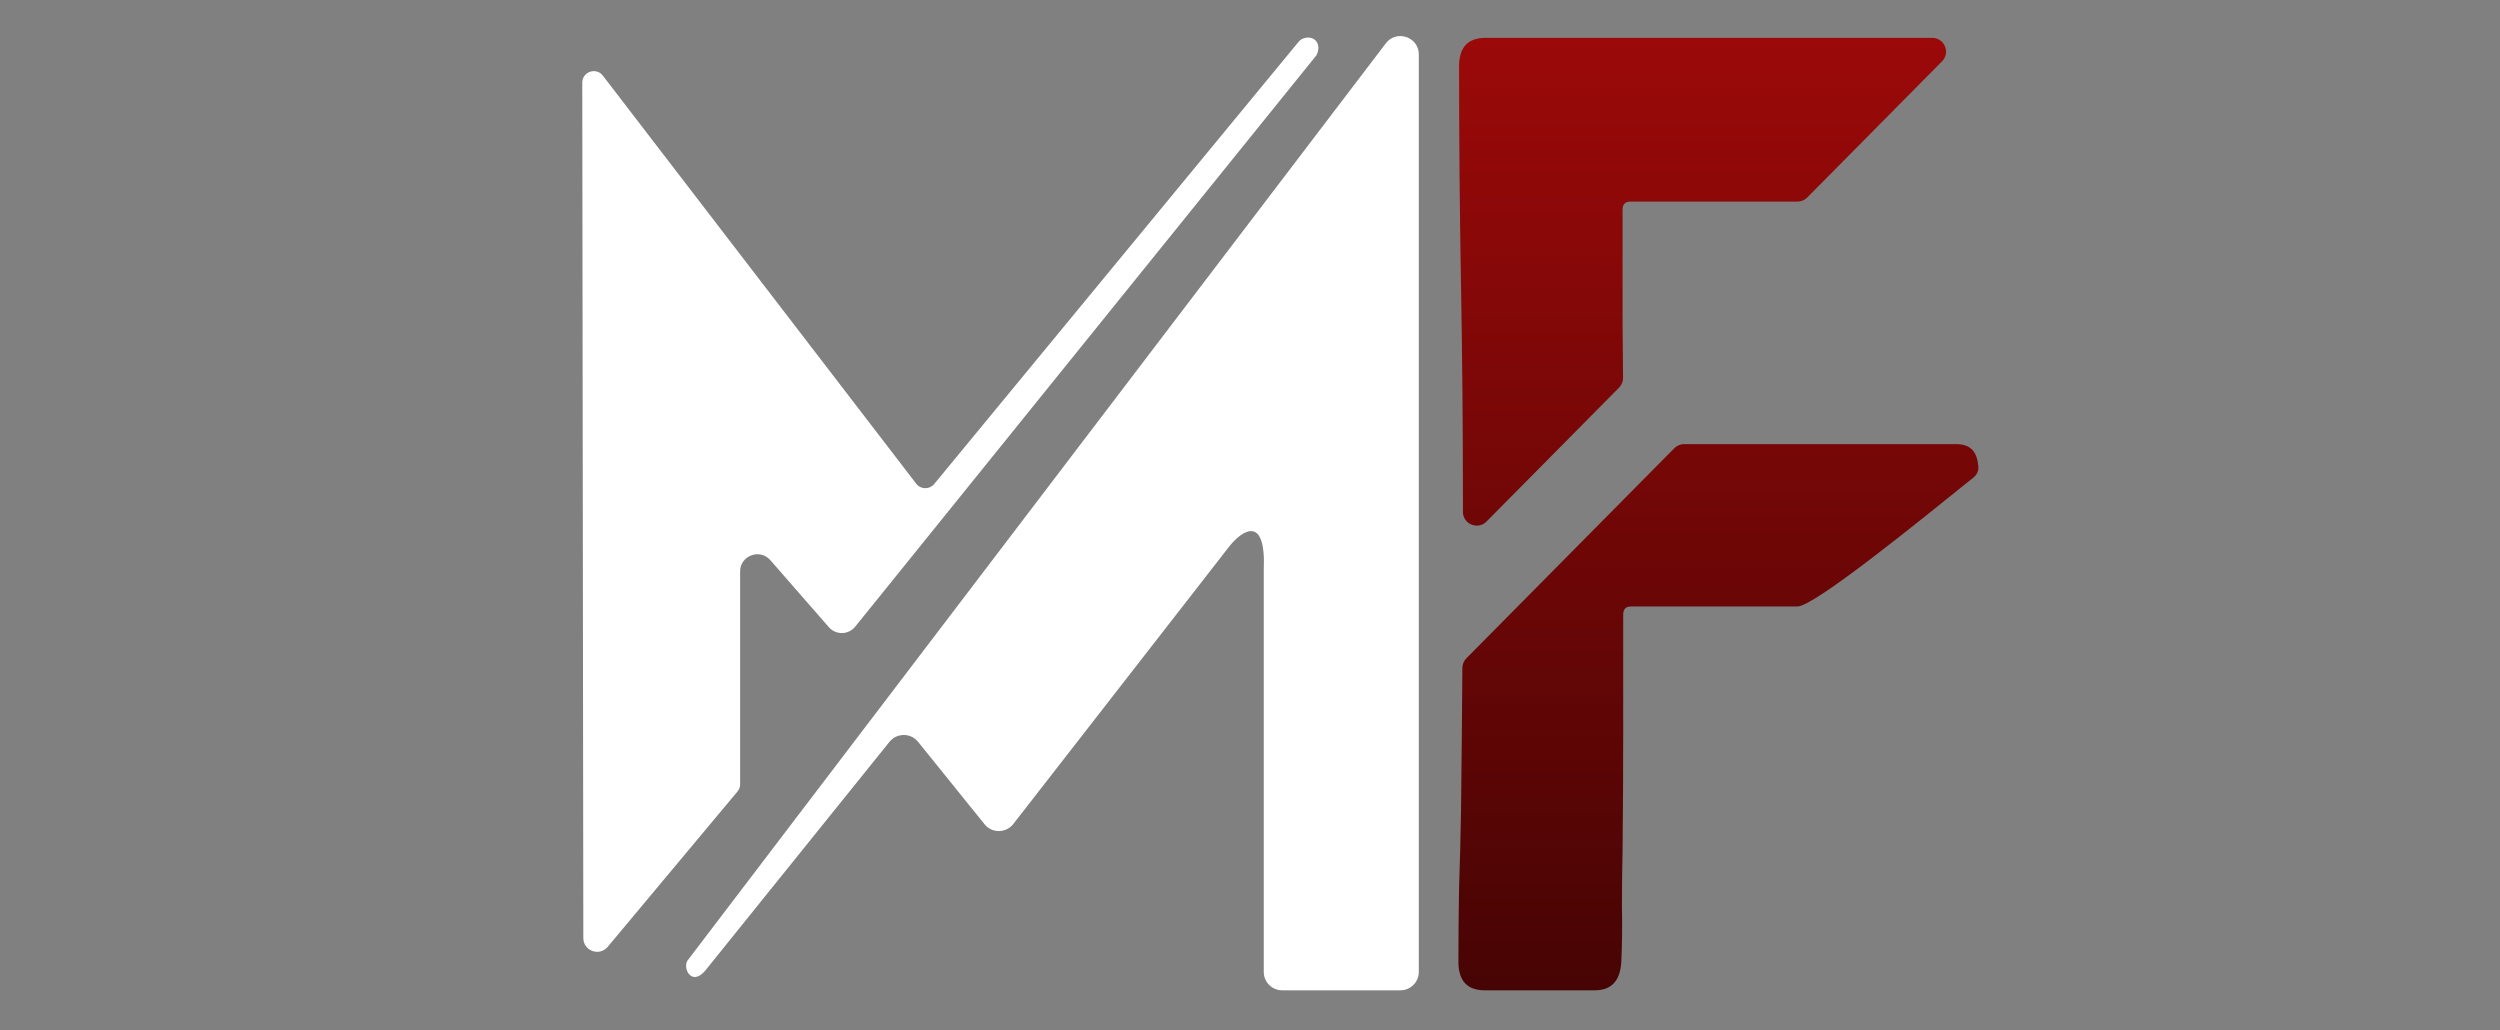 <svg xmlns="http://www.w3.org/2000/svg" xmlns:xlink="http://www.w3.org/1999/xlink" width="864" zoomAndPan="magnify" viewBox="0 0 648 267" height="356" preserveAspectRatio="xMidYMid meet" version="1.2"><rect x="0" y="0" width="648" height="267" fill="#808080" stroke="none"/><defs><clipPath id="01f76cc0de"><path d="M 378 9 L 505 9 L 505 137 L 378 137 Z M 378 9 "/></clipPath><clipPath id="6f3f2f85b6"><path d="M 503.379 15.895 C 505.613 13.641 504.012 9.816 500.84 9.816 L 385.004 9.816 C 380.461 9.816 378.191 12.281 378.191 17.211 C 378.191 35.992 378.359 54.777 378.688 73.559 C 379.023 92.223 379.188 111.004 379.188 129.906 C 379.188 130.824 379.188 131.742 379.188 132.664 C 379.184 135.855 383.059 137.449 385.305 135.18 L 419.66 100.473 C 420.328 99.797 420.699 98.887 420.695 97.941 C 420.664 93.219 420.625 88.496 420.57 83.77 L 420.57 54.363 C 420.57 52.957 421.234 52.254 422.566 52.254 L 465.898 52.254 C 466.855 52.254 467.77 51.871 468.441 51.191 Z M 503.379 15.895 "/></clipPath><linearGradient x1="1498.014" gradientTransform="matrix(0.298,0,0,0.297,0.001,-0)" y1="32.982" x2="1498.048" gradientUnits="userSpaceOnUse" y2="462.127" id="d81f8c6a17"><stop style="stop-color:#9b0909;stop-opacity:1;" offset="0"/><stop style="stop-color:#9b0909;stop-opacity:1;" offset="0"/><stop style="stop-color:#9b0909;stop-opacity:1;" offset="0.016"/><stop style="stop-color:#9a0909;stop-opacity:1;" offset="0.031"/><stop style="stop-color:#9a0909;stop-opacity:1;" offset="0.047"/><stop style="stop-color:#990909;stop-opacity:1;" offset="0.062"/><stop style="stop-color:#980909;stop-opacity:1;" offset="0.078"/><stop style="stop-color:#980909;stop-opacity:1;" offset="0.094"/><stop style="stop-color:#970909;stop-opacity:1;" offset="0.109"/><stop style="stop-color:#960909;stop-opacity:1;" offset="0.125"/><stop style="stop-color:#960909;stop-opacity:1;" offset="0.141"/><stop style="stop-color:#950909;stop-opacity:1;" offset="0.156"/><stop style="stop-color:#940909;stop-opacity:1;" offset="0.172"/><stop style="stop-color:#940808;stop-opacity:1;" offset="0.188"/><stop style="stop-color:#930808;stop-opacity:1;" offset="0.203"/><stop style="stop-color:#920808;stop-opacity:1;" offset="0.219"/><stop style="stop-color:#910808;stop-opacity:1;" offset="0.234"/><stop style="stop-color:#910808;stop-opacity:1;" offset="0.25"/><stop style="stop-color:#900808;stop-opacity:1;" offset="0.266"/><stop style="stop-color:#8f0808;stop-opacity:1;" offset="0.281"/><stop style="stop-color:#8f0808;stop-opacity:1;" offset="0.297"/><stop style="stop-color:#8e0808;stop-opacity:1;" offset="0.312"/><stop style="stop-color:#8d0808;stop-opacity:1;" offset="0.328"/><stop style="stop-color:#8d0808;stop-opacity:1;" offset="0.344"/><stop style="stop-color:#8c0808;stop-opacity:1;" offset="0.359"/><stop style="stop-color:#8b0808;stop-opacity:1;" offset="0.375"/><stop style="stop-color:#8b0808;stop-opacity:1;" offset="0.391"/><stop style="stop-color:#8a0808;stop-opacity:1;" offset="0.406"/><stop style="stop-color:#890808;stop-opacity:1;" offset="0.422"/><stop style="stop-color:#890808;stop-opacity:1;" offset="0.438"/><stop style="stop-color:#880808;stop-opacity:1;" offset="0.453"/><stop style="stop-color:#870808;stop-opacity:1;" offset="0.469"/><stop style="stop-color:#870808;stop-opacity:1;" offset="0.484"/><stop style="stop-color:#860808;stop-opacity:1;" offset="0.5"/><stop style="stop-color:#850808;stop-opacity:1;" offset="0.516"/><stop style="stop-color:#850808;stop-opacity:1;" offset="0.531"/><stop style="stop-color:#840808;stop-opacity:1;" offset="0.547"/><stop style="stop-color:#830808;stop-opacity:1;" offset="0.562"/><stop style="stop-color:#820707;stop-opacity:1;" offset="0.578"/><stop style="stop-color:#820707;stop-opacity:1;" offset="0.594"/><stop style="stop-color:#810707;stop-opacity:1;" offset="0.609"/><stop style="stop-color:#800707;stop-opacity:1;" offset="0.625"/><stop style="stop-color:#800707;stop-opacity:1;" offset="0.641"/><stop style="stop-color:#7f0707;stop-opacity:1;" offset="0.656"/><stop style="stop-color:#7e0707;stop-opacity:1;" offset="0.672"/><stop style="stop-color:#7e0707;stop-opacity:1;" offset="0.688"/><stop style="stop-color:#7d0707;stop-opacity:1;" offset="0.703"/><stop style="stop-color:#7c0707;stop-opacity:1;" offset="0.719"/><stop style="stop-color:#7c0707;stop-opacity:1;" offset="0.734"/><stop style="stop-color:#7b0707;stop-opacity:1;" offset="0.75"/><stop style="stop-color:#7a0707;stop-opacity:1;" offset="0.766"/><stop style="stop-color:#7a0707;stop-opacity:1;" offset="0.781"/><stop style="stop-color:#790707;stop-opacity:1;" offset="0.797"/><stop style="stop-color:#780707;stop-opacity:1;" offset="0.812"/><stop style="stop-color:#780707;stop-opacity:1;" offset="0.828"/><stop style="stop-color:#770707;stop-opacity:1;" offset="0.844"/><stop style="stop-color:#760707;stop-opacity:1;" offset="0.859"/><stop style="stop-color:#760707;stop-opacity:1;" offset="0.875"/><stop style="stop-color:#750707;stop-opacity:1;" offset="0.891"/><stop style="stop-color:#740707;stop-opacity:1;" offset="0.906"/><stop style="stop-color:#730707;stop-opacity:1;" offset="0.922"/><stop style="stop-color:#730707;stop-opacity:1;" offset="0.938"/><stop style="stop-color:#720707;stop-opacity:1;" offset="0.953"/><stop style="stop-color:#710606;stop-opacity:1;" offset="0.969"/><stop style="stop-color:#710606;stop-opacity:1;" offset="0.984"/><stop style="stop-color:#700606;stop-opacity:1;" offset="1"/><stop style="stop-color:#700606;stop-opacity:1;" offset="1"/></linearGradient><clipPath id="7760b69e56"><path d="M 378 115 L 513 115 L 513 257 L 378 257 Z M 378 115 "/></clipPath><clipPath id="bff23c9866"><path d="M 436.527 115.113 C 435.578 115.113 434.66 115.496 433.988 116.172 L 380.078 170.637 C 379.422 171.301 379.051 172.195 379.047 173.125 C 378.961 185.648 378.844 198.184 378.688 210.73 C 378.578 217.184 378.41 223.641 378.191 230.098 C 378.082 236.438 378.023 242.836 378.023 249.293 C 378.023 254.223 380.297 256.688 384.84 256.688 L 413.426 256.688 C 417.633 256.688 419.906 254.281 420.238 249.469 C 420.457 244.656 420.516 239.84 420.406 235.027 C 420.406 230.098 420.457 225.227 420.57 220.414 C 420.684 210.199 420.734 200.047 420.734 189.949 L 420.734 159.312 C 420.734 157.902 421.402 157.199 422.73 157.199 C 422.73 157.199 461.355 157.199 465.898 157.199 C 470.293 157.199 498.082 134.594 511.531 123.762 C 512.375 123.086 512.887 122.062 512.797 120.984 C 512.48 117.23 510.965 115.113 506.992 115.113 Z M 436.527 115.113 "/></clipPath><linearGradient x1="1498.042" gradientTransform="matrix(0.298,0,0,0.297,0.001,-0)" y1="387.005" x2="1498.08" gradientUnits="userSpaceOnUse" y2="863.018" id="c0f2defe10"><stop style="stop-color:#770707;stop-opacity:1;" offset="0"/><stop style="stop-color:#770707;stop-opacity:1;" offset="0"/><stop style="stop-color:#770707;stop-opacity:1;" offset="0.016"/><stop style="stop-color:#760707;stop-opacity:1;" offset="0.031"/><stop style="stop-color:#750707;stop-opacity:1;" offset="0.047"/><stop style="stop-color:#750707;stop-opacity:1;" offset="0.062"/><stop style="stop-color:#740707;stop-opacity:1;" offset="0.078"/><stop style="stop-color:#730707;stop-opacity:1;" offset="0.094"/><stop style="stop-color:#720707;stop-opacity:1;" offset="0.109"/><stop style="stop-color:#720707;stop-opacity:1;" offset="0.125"/><stop style="stop-color:#710606;stop-opacity:1;" offset="0.141"/><stop style="stop-color:#700606;stop-opacity:1;" offset="0.156"/><stop style="stop-color:#6f0606;stop-opacity:1;" offset="0.172"/><stop style="stop-color:#6f0606;stop-opacity:1;" offset="0.188"/><stop style="stop-color:#6e0606;stop-opacity:1;" offset="0.203"/><stop style="stop-color:#6d0606;stop-opacity:1;" offset="0.219"/><stop style="stop-color:#6c0606;stop-opacity:1;" offset="0.234"/><stop style="stop-color:#6c0606;stop-opacity:1;" offset="0.25"/><stop style="stop-color:#6b0606;stop-opacity:1;" offset="0.266"/><stop style="stop-color:#6a0606;stop-opacity:1;" offset="0.281"/><stop style="stop-color:#690606;stop-opacity:1;" offset="0.297"/><stop style="stop-color:#690606;stop-opacity:1;" offset="0.312"/><stop style="stop-color:#680606;stop-opacity:1;" offset="0.328"/><stop style="stop-color:#670606;stop-opacity:1;" offset="0.344"/><stop style="stop-color:#660606;stop-opacity:1;" offset="0.359"/><stop style="stop-color:#660606;stop-opacity:1;" offset="0.375"/><stop style="stop-color:#650606;stop-opacity:1;" offset="0.391"/><stop style="stop-color:#640606;stop-opacity:1;" offset="0.406"/><stop style="stop-color:#630606;stop-opacity:1;" offset="0.422"/><stop style="stop-color:#630606;stop-opacity:1;" offset="0.438"/><stop style="stop-color:#620606;stop-opacity:1;" offset="0.453"/><stop style="stop-color:#610606;stop-opacity:1;" offset="0.469"/><stop style="stop-color:#600505;stop-opacity:1;" offset="0.484"/><stop style="stop-color:#600505;stop-opacity:1;" offset="0.5"/><stop style="stop-color:#5f0505;stop-opacity:1;" offset="0.516"/><stop style="stop-color:#5e0505;stop-opacity:1;" offset="0.531"/><stop style="stop-color:#5d0505;stop-opacity:1;" offset="0.547"/><stop style="stop-color:#5d0505;stop-opacity:1;" offset="0.562"/><stop style="stop-color:#5c0505;stop-opacity:1;" offset="0.578"/><stop style="stop-color:#5b0505;stop-opacity:1;" offset="0.594"/><stop style="stop-color:#5a0505;stop-opacity:1;" offset="0.609"/><stop style="stop-color:#5a0505;stop-opacity:1;" offset="0.625"/><stop style="stop-color:#590505;stop-opacity:1;" offset="0.641"/><stop style="stop-color:#580505;stop-opacity:1;" offset="0.656"/><stop style="stop-color:#570505;stop-opacity:1;" offset="0.672"/><stop style="stop-color:#560505;stop-opacity:1;" offset="0.688"/><stop style="stop-color:#560505;stop-opacity:1;" offset="0.703"/><stop style="stop-color:#550505;stop-opacity:1;" offset="0.719"/><stop style="stop-color:#540505;stop-opacity:1;" offset="0.734"/><stop style="stop-color:#530505;stop-opacity:1;" offset="0.75"/><stop style="stop-color:#530505;stop-opacity:1;" offset="0.766"/><stop style="stop-color:#520505;stop-opacity:1;" offset="0.781"/><stop style="stop-color:#510505;stop-opacity:1;" offset="0.797"/><stop style="stop-color:#500505;stop-opacity:1;" offset="0.812"/><stop style="stop-color:#500505;stop-opacity:1;" offset="0.828"/><stop style="stop-color:#4f0404;stop-opacity:1;" offset="0.844"/><stop style="stop-color:#4e0404;stop-opacity:1;" offset="0.859"/><stop style="stop-color:#4d0404;stop-opacity:1;" offset="0.875"/><stop style="stop-color:#4d0404;stop-opacity:1;" offset="0.891"/><stop style="stop-color:#4c0404;stop-opacity:1;" offset="0.906"/><stop style="stop-color:#4b0404;stop-opacity:1;" offset="0.922"/><stop style="stop-color:#4a0404;stop-opacity:1;" offset="0.938"/><stop style="stop-color:#4a0404;stop-opacity:1;" offset="0.953"/><stop style="stop-color:#490404;stop-opacity:1;" offset="0.969"/><stop style="stop-color:#480404;stop-opacity:1;" offset="0.984"/><stop style="stop-color:#470404;stop-opacity:1;" offset="1"/><stop style="stop-color:#470404;stop-opacity:1;" offset="1"/></linearGradient><clipPath id="2ddd30e44d"><path d="M 310.801 76.305 L 360.125 76.305 L 360.125 125.629 L 310.801 125.629 Z M 310.801 76.305 "/></clipPath><clipPath id="e899f2f2fd"><path d="M 335.461 76.305 C 321.84 76.305 310.801 87.344 310.801 100.965 C 310.801 114.586 321.84 125.629 335.461 125.629 C 349.082 125.629 360.125 114.586 360.125 100.965 C 360.125 87.344 349.082 76.305 335.461 76.305 Z M 335.461 76.305 "/></clipPath><clipPath id="ab611169d3"><path d="M 0.801 0.305 L 50.125 0.305 L 50.125 49.629 L 0.801 49.629 Z M 0.801 0.305 "/></clipPath><clipPath id="f2ce40e2f8"><path d="M 25.461 0.305 C 11.84 0.305 0.801 11.344 0.801 24.965 C 0.801 38.586 11.84 49.629 25.461 49.629 C 39.082 49.629 50.125 38.586 50.125 24.965 C 50.125 11.344 39.082 0.305 25.461 0.305 Z M 25.461 0.305 "/></clipPath><clipPath id="96d50df52b"><rect x="0" width="51" y="0" height="50"/></clipPath></defs><g id="41238b7665"><path style=" stroke:none;fill-rule:nonzero;fill:#ffffff;fill-opacity:1;" d="M 182.762 251.629 C 179.043 255.945 176.66 250.441 178.445 248.656 L 359.203 11.234 C 361.965 7.605 367.754 9.559 367.754 14.117 L 367.754 251.93 C 367.754 254.555 365.625 256.688 362.992 256.688 L 332.336 256.688 C 329.703 256.688 327.57 254.555 327.57 251.93 L 327.57 147.676 C 328.168 133.281 321.969 137.516 318.789 141.43 L 262.656 213.57 C 260.77 215.996 257.113 216.027 255.188 213.637 L 237.969 192.285 C 236.059 189.918 232.453 189.922 230.551 192.285 Z M 182.762 251.629 "/><path style=" stroke:none;fill-rule:nonzero;fill:#ffffff;fill-opacity:1;" d="M 150.926 21.422 L 151.199 243.145 C 151.203 246.477 155.375 247.984 157.512 245.426 L 191.148 205.168 C 191.598 204.633 191.84 203.957 191.84 203.262 L 191.84 148.125 C 191.84 144.004 196.957 142.086 199.668 145.191 L 214.832 162.559 C 216.66 164.648 219.93 164.586 221.672 162.426 L 340.984 14.625 C 341.168 14.395 341.332 14.141 341.438 13.863 C 342.586 10.742 340.047 8.879 337.441 10.133 C 337.105 10.297 336.824 10.559 336.586 10.848 L 242.145 125.457 C 240.926 126.934 238.648 126.895 237.484 125.375 L 156.262 19.605 C 154.531 17.352 150.922 18.578 150.926 21.422 Z M 150.926 21.422 "/><g clip-rule="nonzero" clip-path="url(#01f76cc0de)"><g clip-rule="nonzero" clip-path="url(#6f3f2f85b6)"><path style=" stroke:none;fill-rule:nonzero;fill:url(#d81f8c6a17);" d="M 378.191 9.816 L 378.191 137.449 L 505.613 137.449 L 505.613 9.816 Z M 378.191 9.816 "/></g></g><g clip-rule="nonzero" clip-path="url(#7760b69e56)"><g clip-rule="nonzero" clip-path="url(#bff23c9866)"><path style=" stroke:none;fill-rule:nonzero;fill:url(#c0f2defe10);" d="M 378.023 115.113 L 378.023 256.688 L 512.887 256.688 L 512.887 115.113 Z M 378.023 115.113 "/></g></g><g clip-rule="nonzero" clip-path="url(#2ddd30e44d)"><g clip-rule="nonzero" clip-path="url(#e899f2f2fd)"><g transform="matrix(1,0,0,1,310,76)"><g clip-path="url(#96d50df52b)"><g clip-rule="nonzero" clip-path="url(#ab611169d3)"><g clip-rule="nonzero" clip-path="url(#f2ce40e2f8)"><path style=" stroke:none;fill-rule:nonzero;fill:#ffffff;fill-opacity:1;" d="M 0.801 0.305 L 50.125 0.305 L 50.125 49.629 L 0.801 49.629 Z M 0.801 0.305 "/></g></g></g></g></g></g></g></svg>